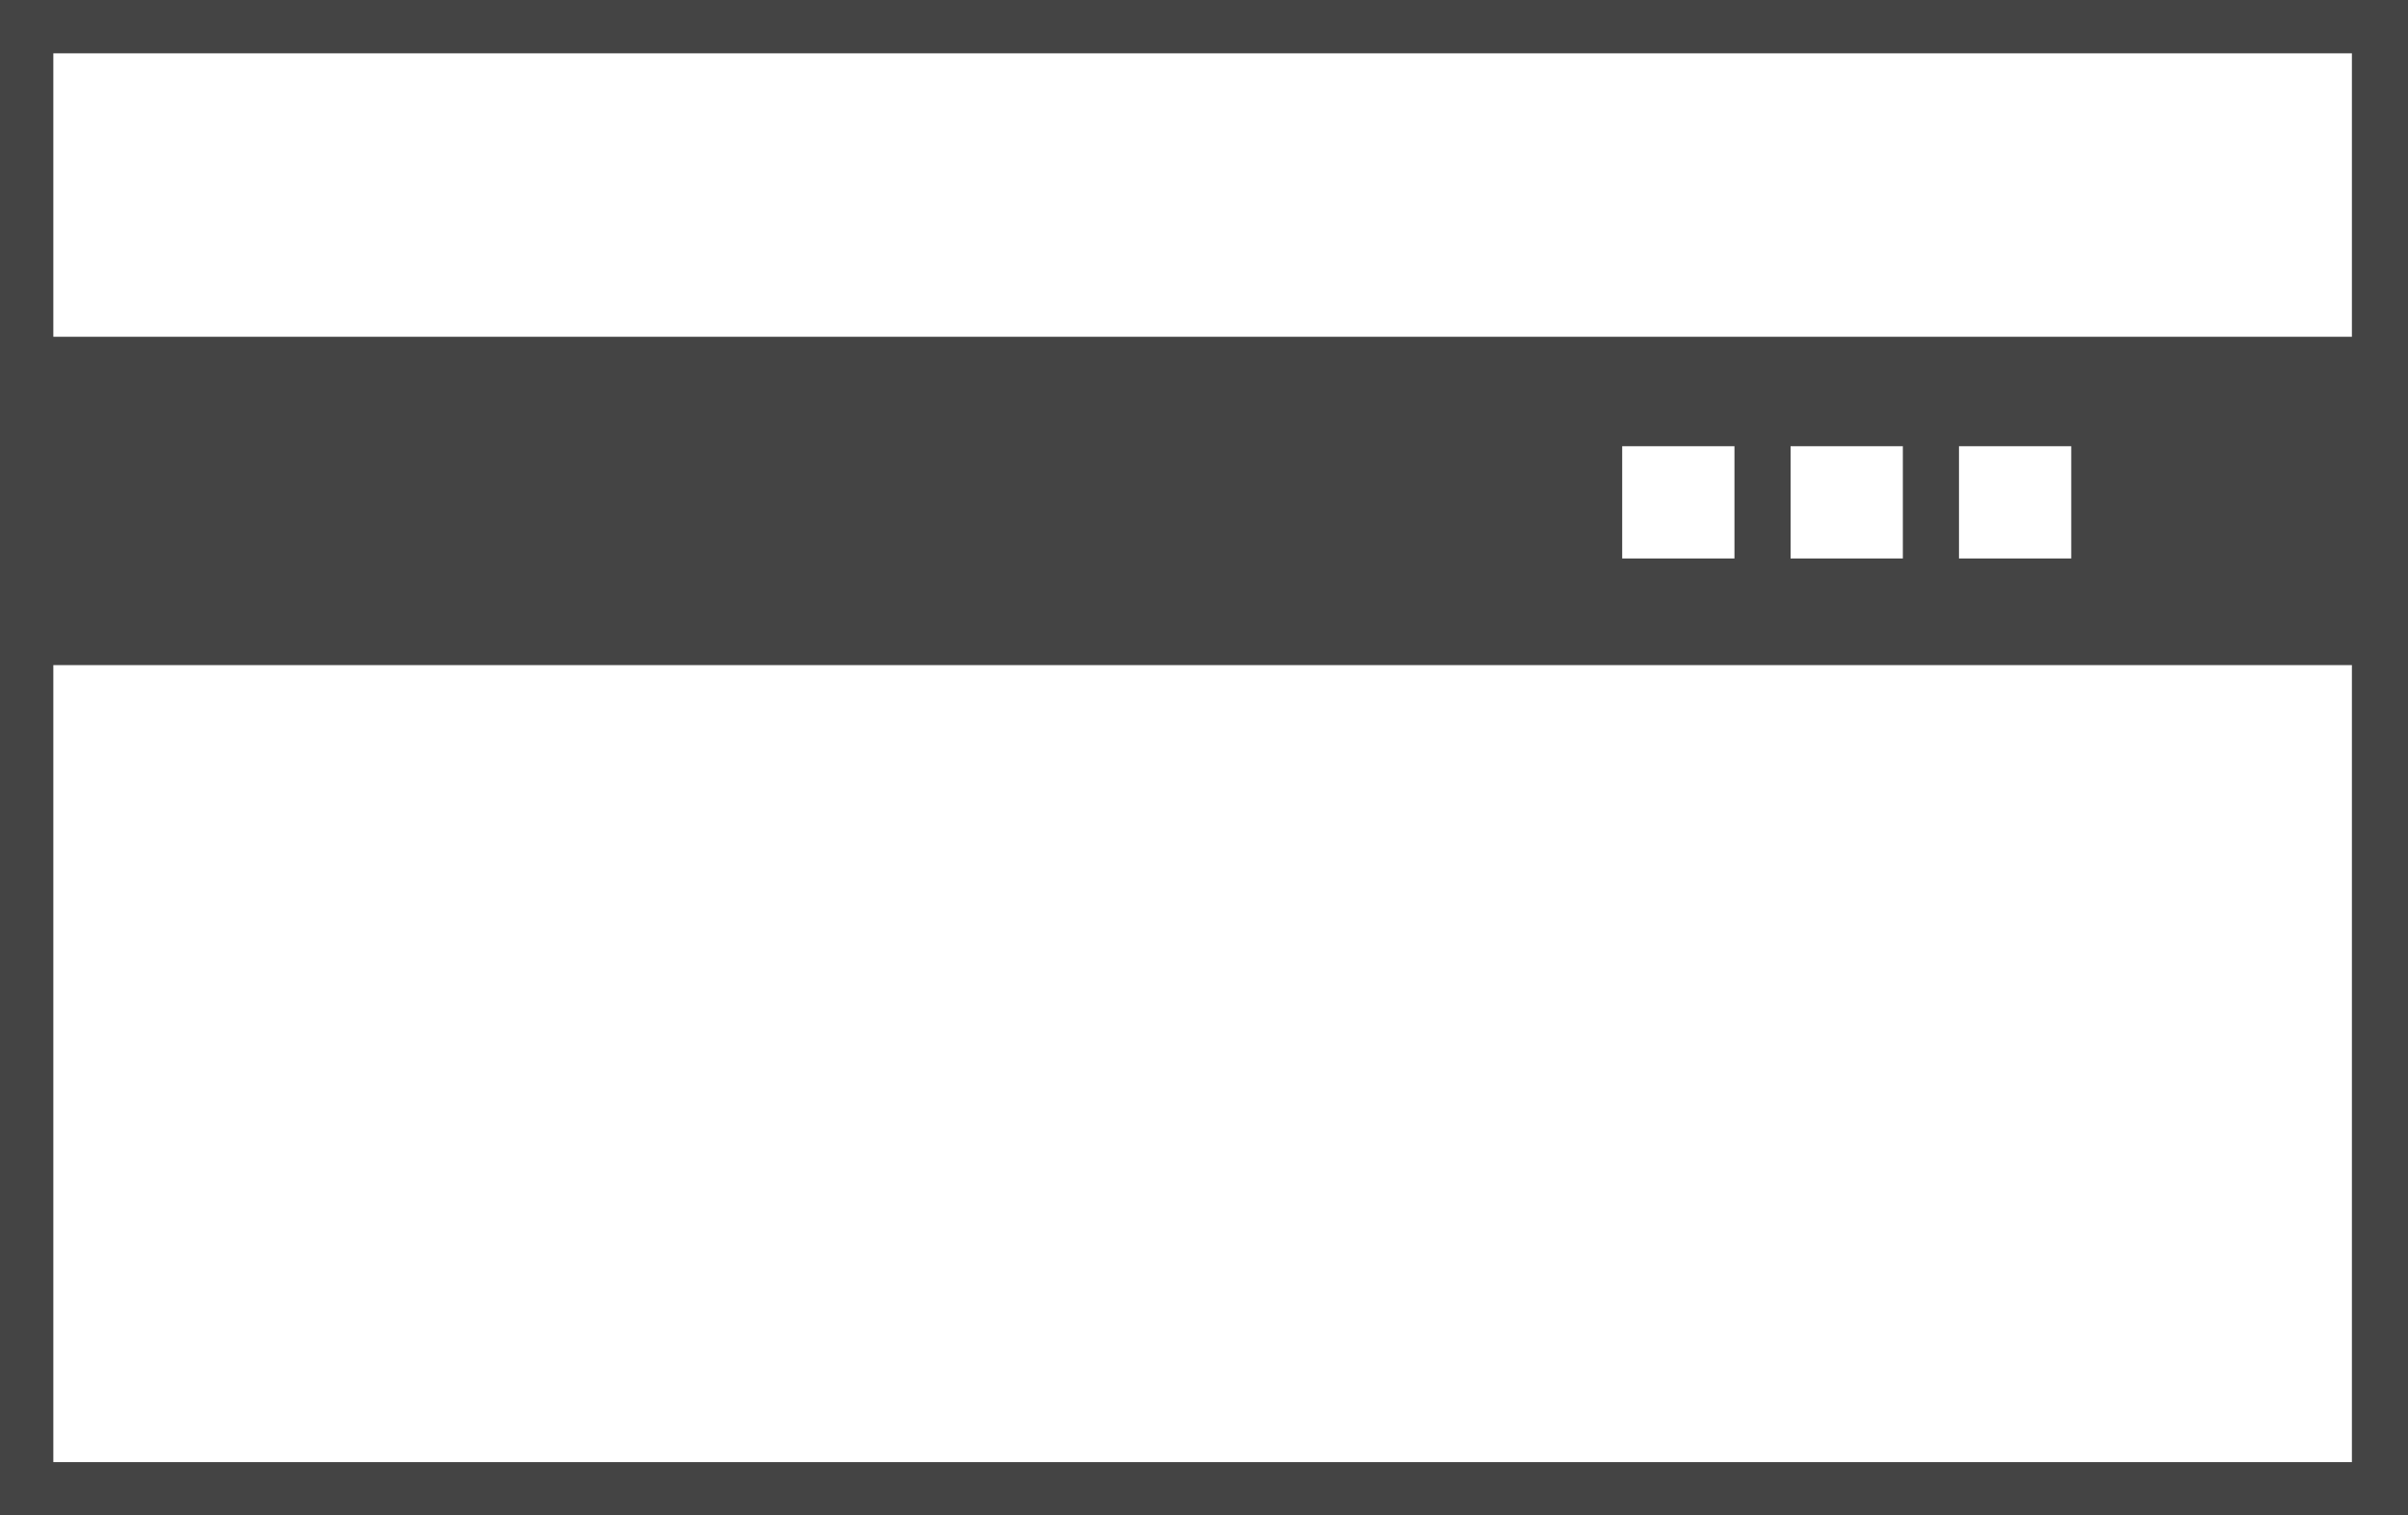 <?xml version="1.0" encoding="utf-8"?>
<!-- Generated by IcoMoon.io -->
<!DOCTYPE svg PUBLIC "-//W3C//DTD SVG 1.1//EN" "http://www.w3.org/Graphics/SVG/1.1/DTD/svg11.dtd">
<svg version="1.1" xmlns="http://www.w3.org/2000/svg" xmlns:xlink="http://www.w3.org/1999/xlink" width="1627" height="1024" viewBox="0 0 1627 1024"><g id="icomoon-ignore">
</g>
<path fill="rgb(68, 68, 68)" d="M1627.022 1024h-1627.022v-1024h1627.022v1024zM36.030 987.97h1553.067v-951.941h-1553.067v951.941z"></path>
<path fill="rgb(68, 68, 68)" d="M0 227.556v221.867h1627.022v-221.867h-1627.022zM1171.911 377.363h-75.852v-75.852h75.852v75.852zM1285.689 377.363h-75.852v-75.852h75.852v75.852zM1399.467 377.363h-75.852v-75.852h75.852v75.852z"></path>
</svg>
